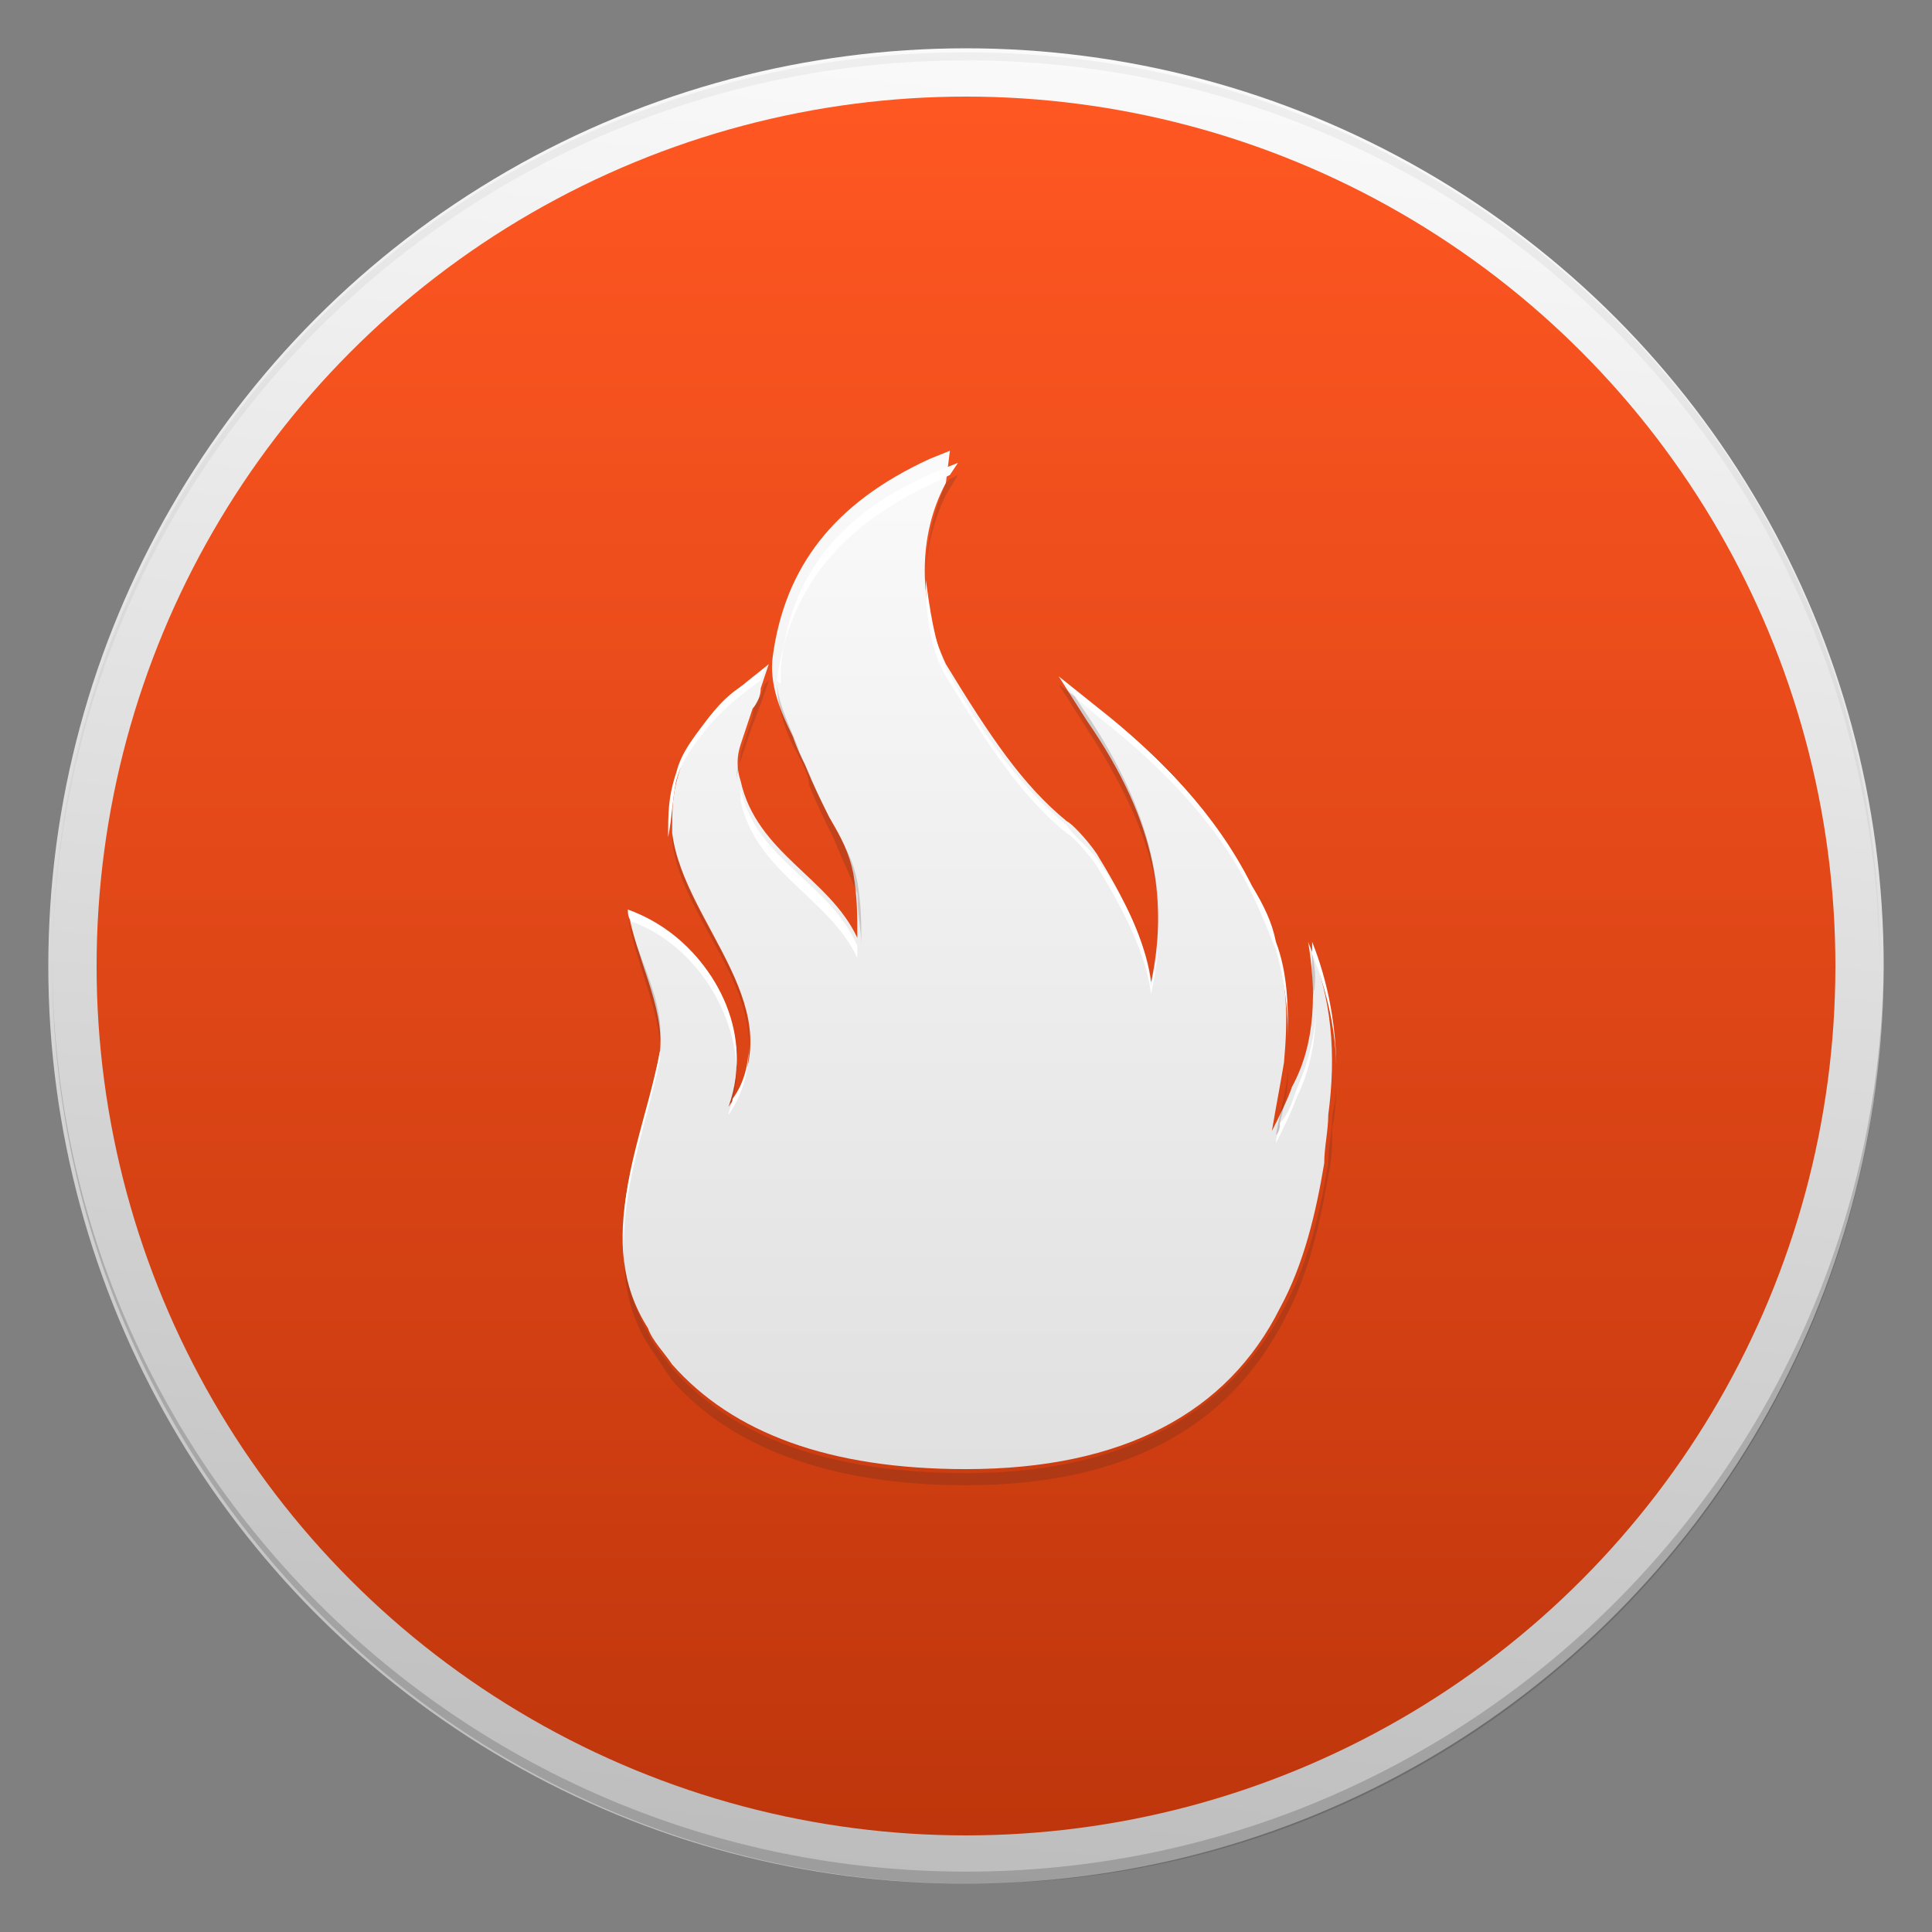 <?xml version="1.0" encoding="utf-8"?>
<!-- Generator: Adobe Illustrator 18.1.1, SVG Export Plug-In . SVG Version: 6.00 Build 0)  -->
<svg version="1.1" id="Layer_1" xmlns="http://www.w3.org/2000/svg" xmlns:xlink="http://www.w3.org/1999/xlink" x="0px" y="0px"
	 viewBox="0 0 48 48" enable-background="new 0 0 48 48" xml:space="preserve">
<rect x="0" y="0" width="48" height="48" fill="#808080" stroke="none"/>
<g id="Outter_Circle_1_">
	<linearGradient id="Outter_Circle_2_" gradientUnits="userSpaceOnUse" x1="26.378" y1="1.373" x2="21.622" y2="46.627">
		<stop  offset="0" style="stop-color:#FAFAFA"/>
		<stop  offset="1" style="stop-color:#BDBDBD"/>
	</linearGradient>
	<circle id="Outter_Circle" fill="url(#Outter_Circle_2_)" cx="24" cy="24" r="22.8"/>
	<g>
		<path id="Circle_Shade" opacity="0.2" fill="#202020" d="M24,46.5c-12.5,0-22.7-10.1-22.7-22.6c0,0,0,0.1,0,0.1
			c0,12.6,10.2,22.8,22.8,22.8S46.8,36.6,46.8,24c0,0,0-0.1,0-0.1C46.7,36.4,36.5,46.5,24,46.5z"/>
		<path id="Circle_Tint" opacity="5.000000e-002" fill="#202020" d="M24,1.5c12.5,0,22.7,10.1,22.7,22.6c0,0,0-0.1,0-0.1
			C46.8,11.4,36.6,1.3,24,1.3S1.3,11.4,1.3,24c0,0,0,0.1,0,0.1C1.3,11.6,11.5,1.5,24,1.5z"/>
	</g>
</g>
<linearGradient id="Inner_Circle_1_" gradientUnits="userSpaceOnUse" x1="24" y1="2.435" x2="24" y2="45.565">
	<stop  offset="0" style="stop-color:#FF5722"/>
	<stop  offset="1" style="stop-color:#BF360C"/>
</linearGradient>
<circle id="Inner_Circle" fill="url(#Inner_Circle_1_)" cx="24" cy="24" r="21.6"/>
<g id="Glyph">
	<g>
		<linearGradient id="SVGID_1_" gradientUnits="userSpaceOnUse" x1="24.327" y1="11.5" x2="24.327" y2="36.5">
			<stop  offset="0" style="stop-color:#FAFAFA"/>
			<stop  offset="1" style="stop-color:#E0E0E0"/>
		</linearGradient>
		<path fill="url(#SVGID_1_)" d="M24,36.5c-3.4,0-5.8-0.9-7.3-2.6c-0.2-0.3-0.5-0.6-0.6-0.9c-1.4-2.2-0.1-4.6,0.3-6.9
			c0.1-1.1-0.6-2.3-0.8-3.5c2,0.7,3.2,3,2.5,4.9c1.7-2.4-1.1-4.5-1.4-6.8c0-0.6,0-1,0.2-1.6c0.1-0.4,0.3-0.7,0.6-1.1
			c0.3-0.4,0.6-0.7,1.1-1.1l0.5-0.4l-0.2,0.6c0,0.2-0.1,0.4-0.2,0.5c-0.1,0.3-0.2,0.6-0.3,0.9c-0.1,0.3-0.1,0.6,0,0.9
			c0.4,1.8,2.2,2.4,2.9,3.9c0-0.6,0-1-0.1-1.6c-0.1-0.5-0.3-0.9-0.6-1.4c-0.2-0.4-0.4-0.8-0.6-1.3c-0.1-0.2-0.2-0.4-0.3-0.7
			c-0.3-0.6-0.6-1.3-0.5-2c0.3-2.2,1.5-3.8,3.9-4.9l0.5-0.2L23.5,12c-0.7,1.3-0.7,3,0,4.5c1.1,1.8,1.9,3,3,3.9
			c0.2,0.1,0.7,0.7,0.8,0.9c0.8,1.3,1.2,2.3,1.3,3.1c0.4-1.9,0.2-3.9-1.6-6.5l-0.7-1.1l1,0.8c1.4,1.1,2.9,2.6,3.7,4.3
			c0.2,0.4,0.4,0.9,0.6,1.4c0.4,1,0.4,2,0.3,3.1c-0.1,0.6-0.2,1.1-0.3,1.7c0.2-0.4,0.4-0.8,0.5-1.1c0.6-1.1,0.6-2.4,0.4-3.6
			c0.6,1.4,0.7,2.8,0.5,4.3c0,0.4-0.1,0.8-0.1,1.2c-0.2,1.2-0.5,2.5-1.1,3.6C30.5,35.1,27.9,36.5,24,36.5z"/>
	</g>
</g>
<g id="Glyph_Tint">
	<path fill="#FFFFFF" d="M31.7,28.4c0.2-0.4,0.4-0.8,0.5-1.1c0.4-0.8,0.5-1.6,0.5-2.4c0,0.8-0.2,1.5-0.5,2.2
		c-0.1,0.3-0.2,0.6-0.4,0.8C31.8,28.1,31.7,28.2,31.7,28.4z"/>
	<path fill="#FFFFFF" d="M18.4,19.9c0.4,1.8,2.2,2.4,2.9,3.9c0-0.1,0-0.2,0-0.3c-0.7-1.6-2.5-2.1-2.9-3.9c0-0.1,0-0.1,0-0.2
		C18.4,19.6,18.4,19.7,18.4,19.9z"/>
	<path fill="#FFFFFF" d="M33.2,26.6c0-1.1-0.2-2.2-0.6-3.2c0,0.1,0,0.2,0,0.3C33,24.7,33.2,25.7,33.2,26.6z"/>
	<path fill="#FFFFFF" d="M18.6,26c0,0.4-0.1,0.9-0.4,1.3c0,0.1-0.1,0.3-0.1,0.4C18.5,27.1,18.6,26.6,18.6,26z"/>
	<path fill="#FFFFFF" d="M27.4,17.9c1.4,1.1,2.9,2.6,3.7,4.3c0.2,0.4,0.4,0.9,0.6,1.4c0.2,0.7,0.3,1.4,0.3,2.2c0-0.8,0-1.6-0.3-2.4
		c-0.1-0.5-0.3-0.9-0.6-1.4c-0.9-1.8-2.3-3.2-3.7-4.3l-1-0.8l0.4,0.5L27.4,17.9z"/>
	<path fill="#FFFFFF" d="M16.8,19.4c0.1-0.4,0.3-0.7,0.6-1.1c0.3-0.4,0.6-0.7,1.1-1.1l0.4-0.3l0.1-0.3L18.5,17
		c-0.5,0.3-0.8,0.7-1.1,1.1c-0.3,0.4-0.5,0.7-0.6,1.1c-0.2,0.6-0.2,1-0.2,1.6c0,0,0,0,0,0C16.7,20.3,16.7,19.9,16.8,19.4z"/>
	<path fill="#FFFFFF" d="M18.3,26.5c0.1-1.7-1.1-3.3-2.7-3.9c0,0.1,0,0.2,0.1,0.3C17.1,23.4,18.2,24.9,18.3,26.5z"/>
	<path fill="#FFFFFF" d="M23,14.4c0,0.8,0.1,1.7,0.5,2.4c1.1,1.8,1.9,3,3,3.9c0.2,0.1,0.7,0.7,0.8,0.9c0.8,1.3,1.2,2.3,1.3,3.1
		c0.1-0.5,0.2-1.1,0.2-1.6c0,0.5-0.1,0.9-0.2,1.4c-0.1-0.8-0.4-1.8-1.3-3.1c-0.1-0.2-0.7-0.7-0.8-0.9c-1.1-0.9-2-2.1-3-3.9
		C23.2,15.9,23.1,15.1,23,14.4z"/>
	<path fill="#FFFFFF" d="M16.4,26.3c0-0.1,0-0.3,0-0.4c0,0.1,0,0.1,0,0.2c-0.3,1.6-1,3.2-0.9,4.8C15.5,29.3,16.1,27.8,16.4,26.3z"/>
	<path fill="#FFFFFF" d="M19.3,16.9c0.3-2.2,1.5-3.8,3.9-4.9l0.4-0.2l0.2-0.3l-0.5,0.2c-2.4,1-3.7,2.6-3.9,4.9c0,0.1,0,0.2,0,0.4
		C19.3,16.9,19.3,16.9,19.3,16.9z"/>
</g>
<g id="Glyph_Shade" opacity="0.2">
	<path fill="#3E2723" d="M32.6,23.7C32.6,23.7,32.6,23.7,32.6,23.7c0,0.3,0,0.7,0,1.1C32.7,24.5,32.7,24.1,32.6,23.7z"/>
	<path fill="#3E2723" d="M28.8,23c0-1.5-0.4-3.1-1.7-5.1l-0.4-0.6l-0.4-0.3l0.7,1.1C28.3,20.1,28.8,21.6,28.8,23z"/>
	<path fill="#3E2723" d="M23,14.4c0-0.7,0.2-1.5,0.5-2.1l0.3-0.5l-0.2,0.1L23.5,12C23.2,12.7,23,13.5,23,14.4z"/>
	<path fill="#3E2723" d="M20.1,19.5c0.2,0.5,0.4,0.9,0.6,1.3c0.2,0.5,0.4,0.9,0.6,1.4c0,0.5,0.1,0.9,0.1,1.3c0,0,0,0,0,0
		c0-0.6,0-1-0.1-1.6c-0.1-0.5-0.3-0.9-0.6-1.4c-0.2-0.4-0.4-0.8-0.6-1.3c-0.1-0.2-0.2-0.4-0.3-0.7c-0.2-0.5-0.5-1.1-0.5-1.6
		c0,0.6,0.2,1.3,0.5,1.8C20,19.1,20.1,19.3,20.1,19.5z"/>
	<path fill="#3E2723" d="M31.7,28.2c0.1-0.1,0.1-0.2,0.1-0.3c0.1-0.4,0.2-0.8,0.2-1.2c0-0.3,0-0.6,0-0.9c0,0.2,0,0.5,0,0.7
		C32,27,31.8,27.6,31.7,28.2z"/>
	<path fill="#3E2723" d="M18.2,27.3c0.1-0.3,0.1-0.6,0.1-0.8c0,0.3-0.1,0.7-0.2,1C18.1,27.4,18.2,27.4,18.2,27.3z"/>
	<path fill="#3E2723" d="M15.6,22.8C15.6,22.8,15.6,22.8,15.6,22.8c0.2,1.1,0.7,2.1,0.8,3.1C16.5,24.9,15.9,23.9,15.6,22.8z"/>
	<path fill="#3E2723" d="M33.1,27.7c0,0.4-0.1,0.8-0.1,1.2c-0.2,1.2-0.5,2.5-1.1,3.6c-1.4,2.7-4.1,4.1-7.9,4.1
		c-3.4,0-5.8-0.9-7.3-2.6c-0.2-0.3-0.5-0.6-0.6-0.9c-0.4-0.7-0.6-1.4-0.6-2.1c0,0.8,0.1,1.6,0.6,2.4c0.2,0.3,0.4,0.6,0.6,0.9
		c1.5,1.7,4,2.6,7.3,2.6c3.9,0,6.5-1.4,7.9-4.1c0.6-1.1,0.9-2.4,1.1-3.6c0.1-0.4,0.1-0.8,0.1-1.2c0.1-0.4,0.1-0.9,0.1-1.3
		C33.2,27,33.2,27.3,33.1,27.7z"/>
	<path fill="#3E2723" d="M16.7,20.7c0,0.1,0,0.2,0,0.2c0.2,1.7,1.9,3.3,1.9,5C18.7,24.2,16.9,22.5,16.7,20.7z"/>
	<path fill="#3E2723" d="M18.7,17.8c-0.1,0.3-0.2,0.6-0.3,0.9c0,0.2-0.1,0.5-0.1,0.7c0-0.2,0-0.3,0.1-0.5c0.1-0.3,0.2-0.6,0.3-0.9
		c0.1-0.2,0.1-0.3,0.2-0.5l0.2-0.6l-0.1,0.1l-0.1,0.3C18.8,17.4,18.7,17.6,18.7,17.8z"/>
</g>
</svg>
